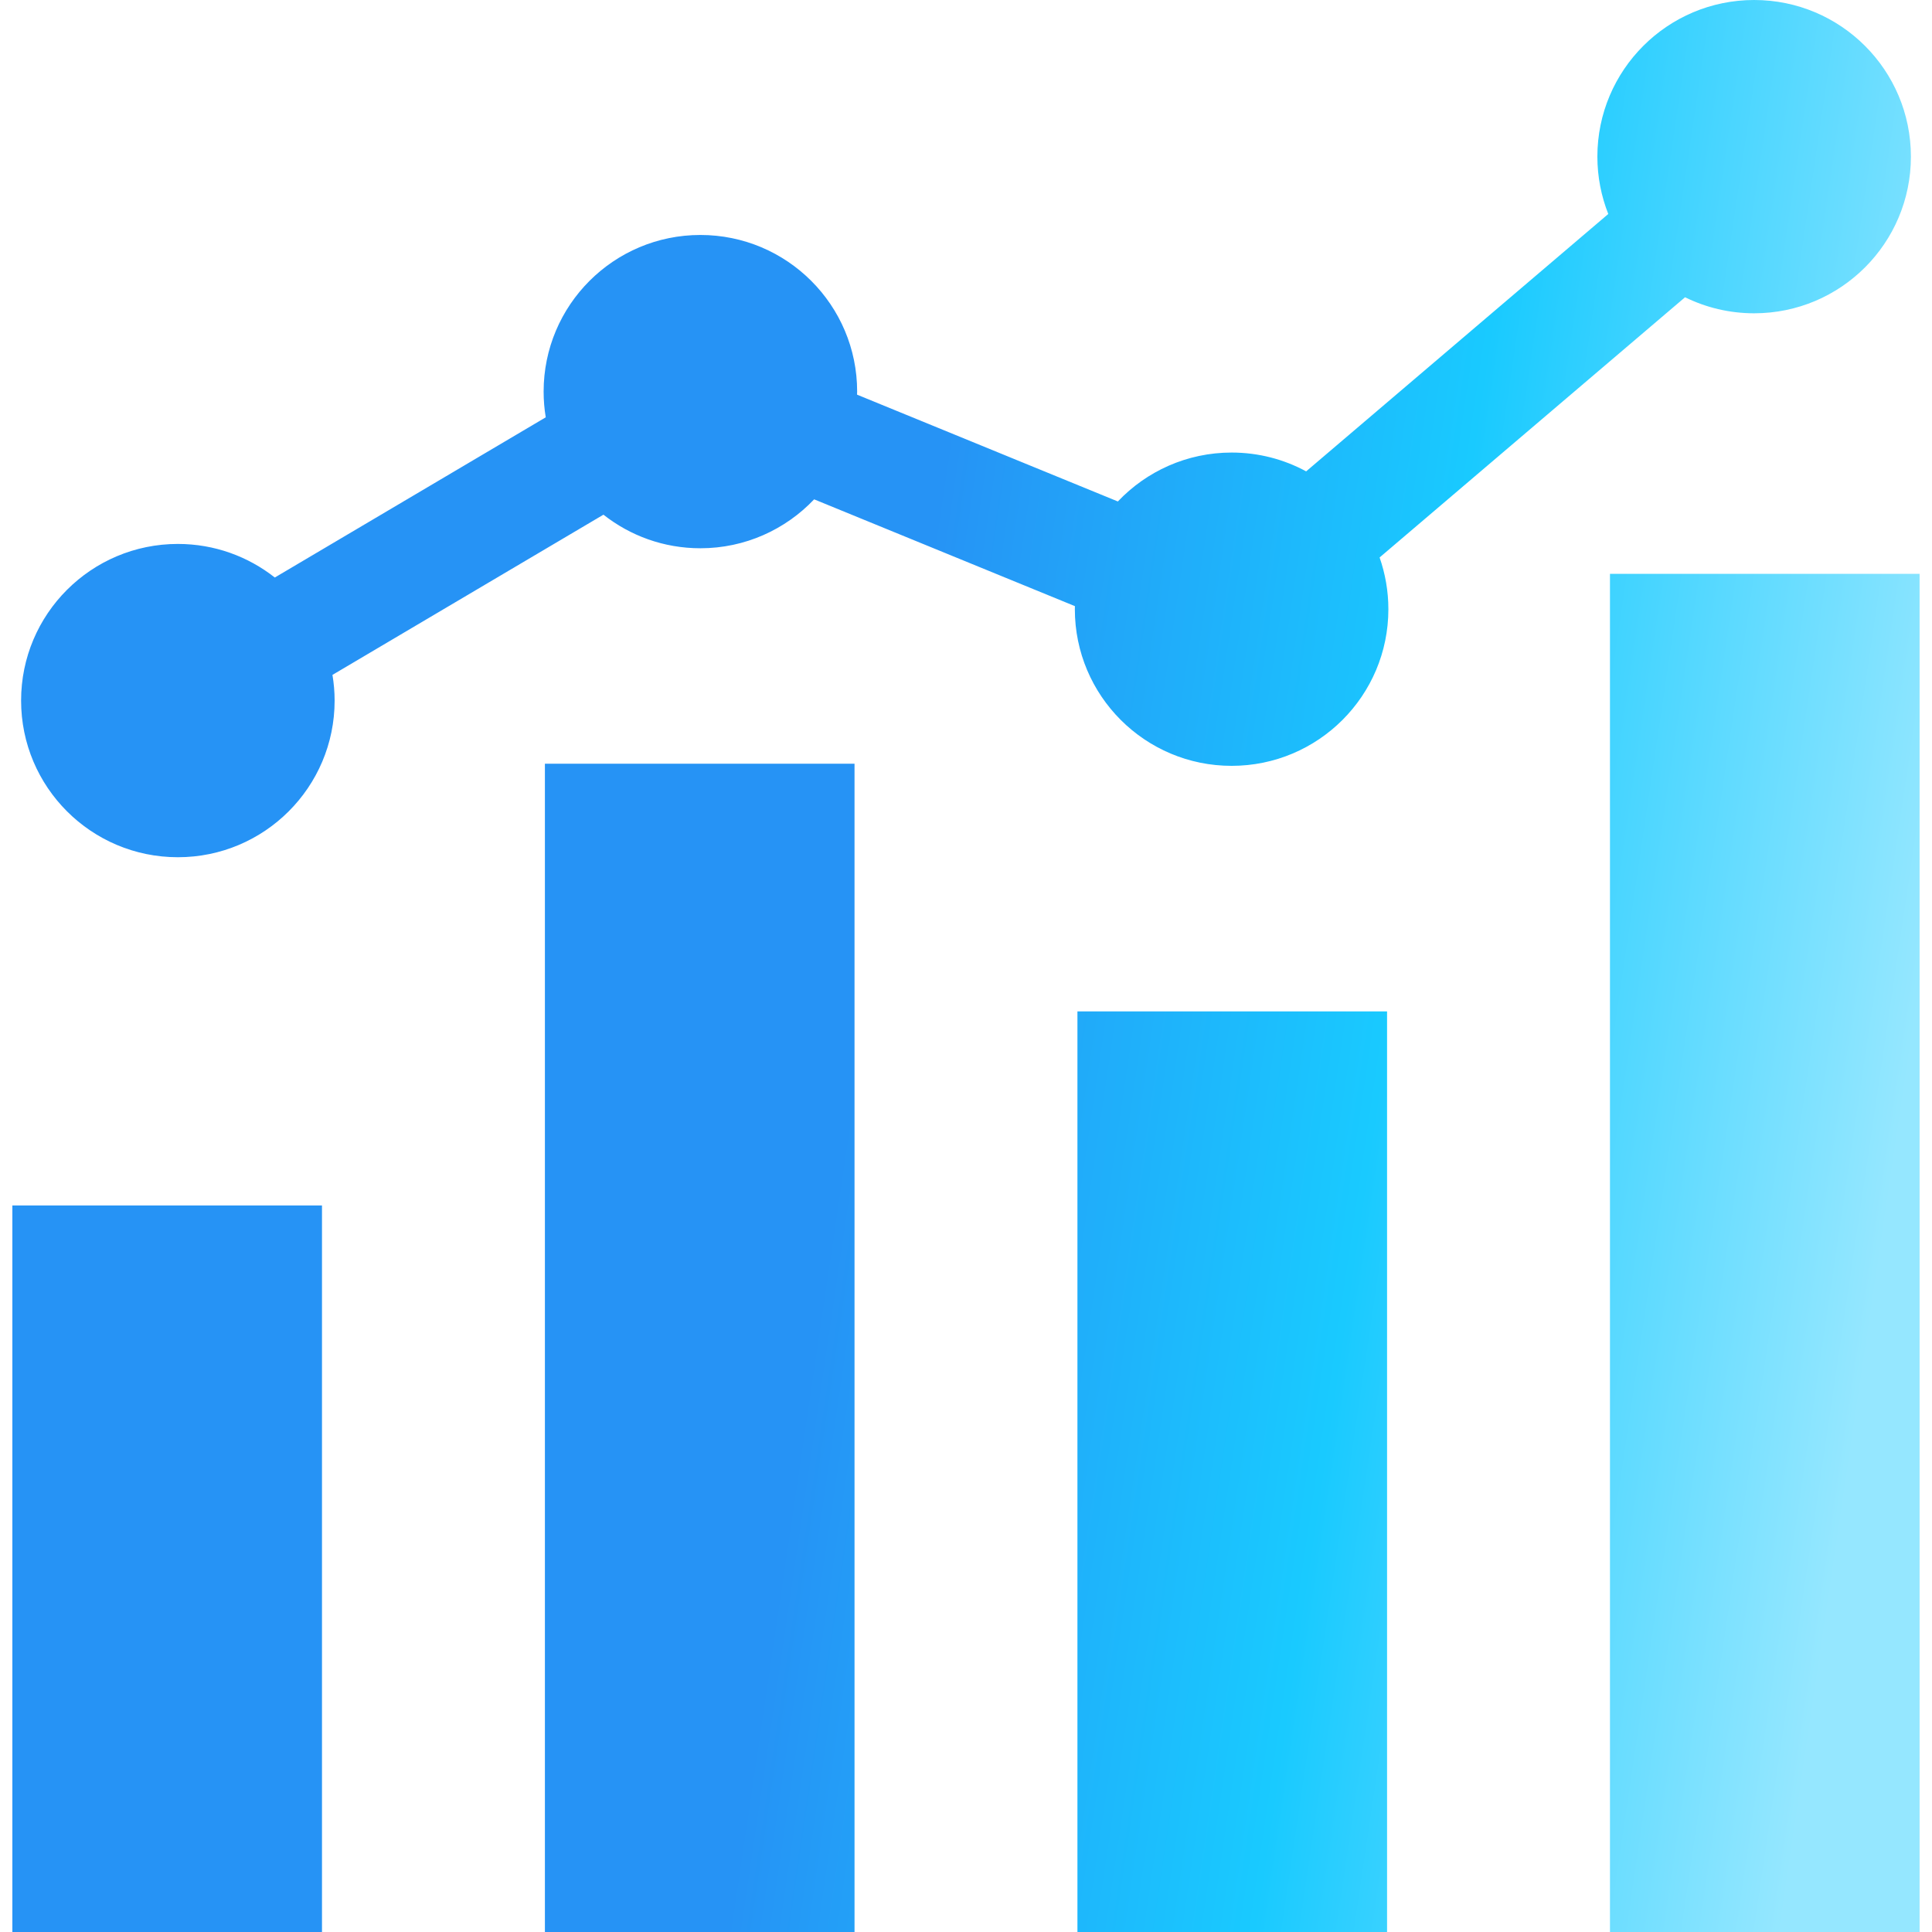 <svg width="50" height="50" viewBox="0 0 50 50" fill="none" xmlns="http://www.w3.org/2000/svg">
<g id="Report" clip-path="url(#clip0_1_44227)">
<g id="Union">
<path d="M41.34 4.054C41.34 1.815 43.157 0 45.397 0C47.638 0 49.454 1.815 49.454 4.054C49.454 6.293 47.638 8.108 45.397 8.108C44.755 8.108 44.148 7.958 43.609 7.693L35.704 14.427C35.85 14.847 35.931 15.297 35.931 15.766C35.931 18.005 34.115 19.82 31.874 19.82C29.634 19.82 27.817 18.005 27.817 15.766C27.817 15.75 27.818 15.734 27.818 15.718C27.819 15.708 27.819 15.697 27.819 15.687L21.07 12.923C20.33 13.702 19.285 14.189 18.126 14.189C17.178 14.189 16.307 13.864 15.617 13.32L8.604 17.466C8.64 17.682 8.66 17.904 8.66 18.131C8.66 20.37 6.843 22.185 4.603 22.185C2.362 22.185 0.546 20.37 0.546 18.131C0.546 15.892 2.362 14.077 4.603 14.077C5.55 14.077 6.421 14.402 7.112 14.946L14.124 10.8C14.088 10.584 14.069 10.362 14.069 10.135C14.069 7.896 15.885 6.081 18.126 6.081C20.366 6.081 22.183 7.896 22.183 10.135C22.183 10.151 22.182 10.167 22.181 10.183C22.181 10.193 22.181 10.204 22.181 10.214L28.93 12.978C29.669 12.199 30.715 11.712 31.874 11.712C32.572 11.712 33.23 11.888 33.803 12.199L41.622 5.538C41.441 5.078 41.34 4.578 41.34 4.054Z" fill="url(#paint0_linear_1_44227)"/>
<path d="M49.679 14.851H41.666V50H49.679V14.851Z" fill="url(#paint1_linear_1_44227)"/>
<path d="M14.102 19.765H22.115V50H14.102V19.765Z" fill="url(#paint2_linear_1_44227)"/>
<path d="M27.884 26.175H35.897V50H27.884V26.175Z" fill="url(#paint3_linear_1_44227)"/>
<path d="M0.32 31.197H8.333V50H0.32V31.197Z" fill="url(#paint4_linear_1_44227)"/>
</g>
</g>
<defs>
<linearGradient id="paint0_linear_1_44227" x1="17.218" y1="60.684" x2="43.925" y2="64.631" gradientUnits="userSpaceOnUse">
<stop stop-color="#2693F5"/>
<stop offset="0.5" stop-color="#19CAFF"/>
<stop offset="1" stop-color="#95E7FF"/>
</linearGradient>
<linearGradient id="paint1_linear_1_44227" x1="17.218" y1="60.684" x2="43.925" y2="64.631" gradientUnits="userSpaceOnUse">
<stop stop-color="#2693F5"/>
<stop offset="0.5" stop-color="#19CAFF"/>
<stop offset="1" stop-color="#95E7FF"/>
</linearGradient>
<linearGradient id="paint2_linear_1_44227" x1="17.218" y1="60.684" x2="43.925" y2="64.631" gradientUnits="userSpaceOnUse">
<stop stop-color="#2693F5"/>
<stop offset="0.5" stop-color="#19CAFF"/>
<stop offset="1" stop-color="#95E7FF"/>
</linearGradient>
<linearGradient id="paint3_linear_1_44227" x1="17.218" y1="60.684" x2="43.925" y2="64.631" gradientUnits="userSpaceOnUse">
<stop stop-color="#2693F5"/>
<stop offset="0.5" stop-color="#19CAFF"/>
<stop offset="1" stop-color="#95E7FF"/>
</linearGradient>
<linearGradient id="paint4_linear_1_44227" x1="17.218" y1="60.684" x2="43.925" y2="64.631" gradientUnits="userSpaceOnUse">
<stop stop-color="#2693F5"/>
<stop offset="0.5" stop-color="#19CAFF"/>
<stop offset="1" stop-color="#95E7FF"/>
</linearGradient>
<clipPath id="clip0_1_44227">
<rect width="50" height="50" fill="white"/>
</clipPath>
</defs>
</svg>

